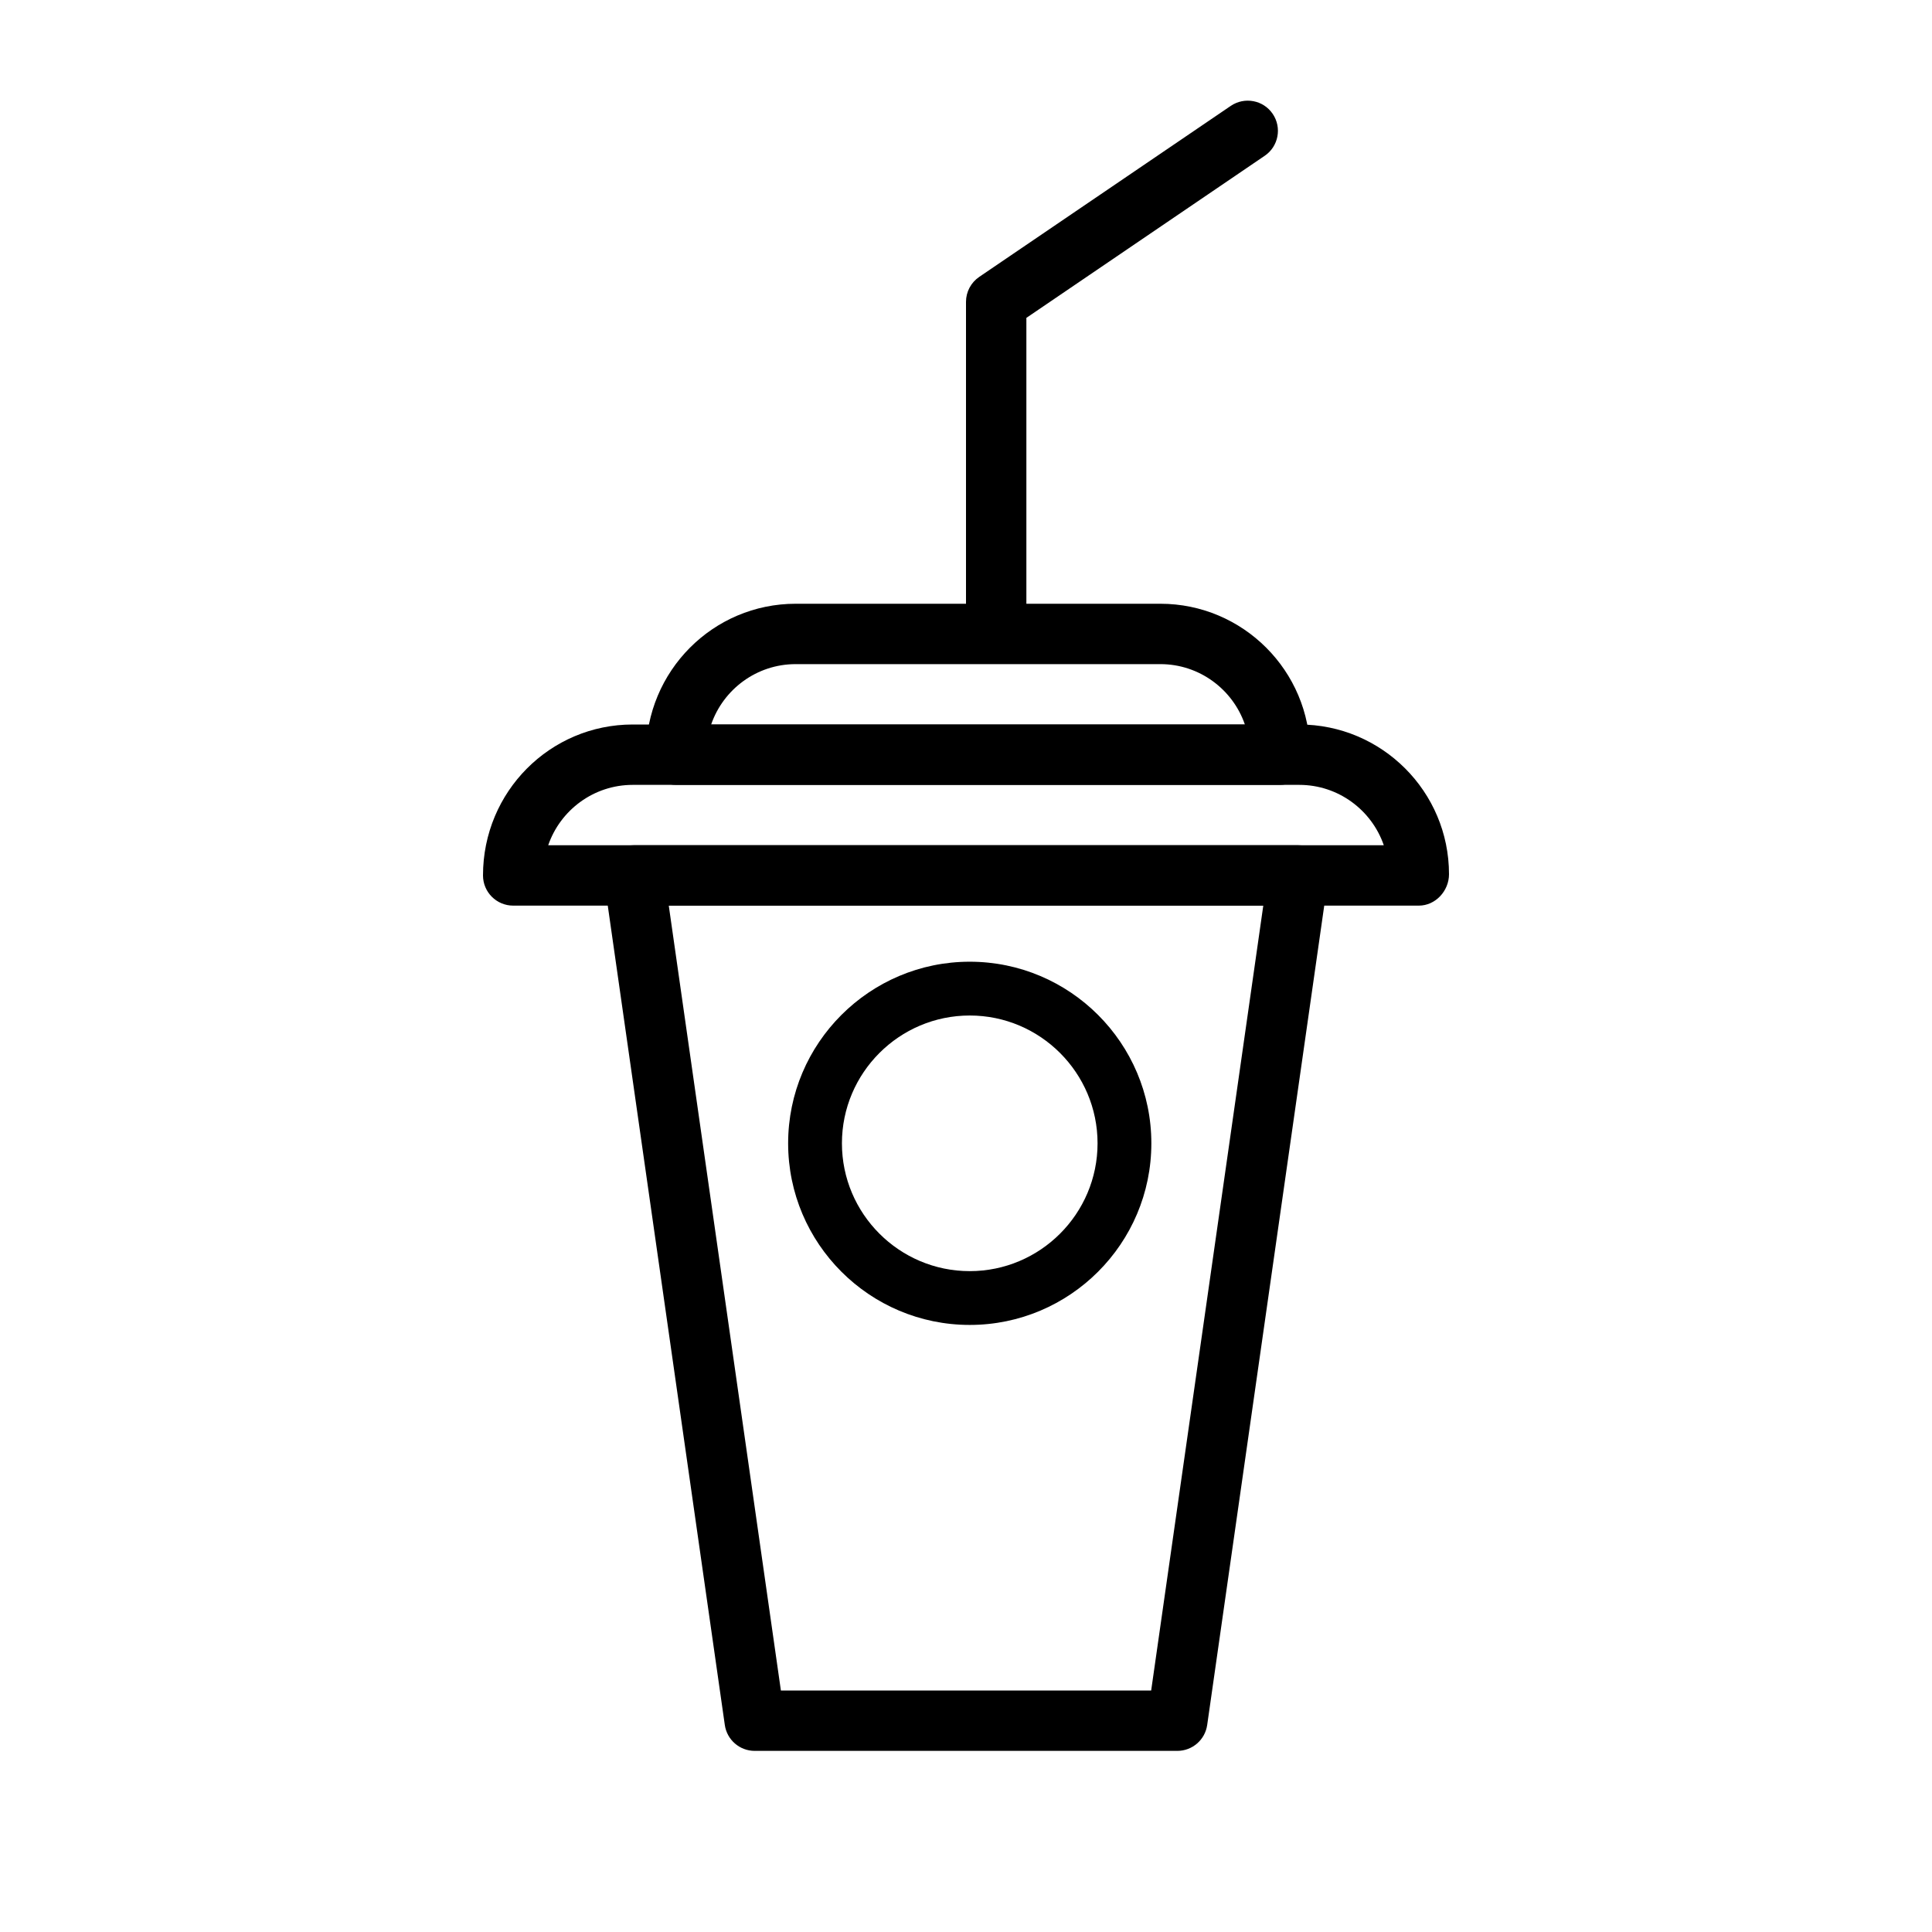 <?xml version="1.0" encoding="utf-8"?>
<!-- Generator: Adobe Illustrator 24.3.0, SVG Export Plug-In . SVG Version: 6.00 Build 0)  -->
<svg version="1.1" id="Layer_1" xmlns="http://www.w3.org/2000/svg" xmlns:xlink="http://www.w3.org/1999/xlink" x="0px" y="0px"
	 viewBox="0 0 32 32" enable-background="new 0 0 32 32" xml:space="preserve">
<g>
	<g>
		<path d="M21.08,1.886c-0.155-0.229-0.467-0.287-0.695-0.132l-4.167,2.833C16.082,4.68,16,4.834,16,5v5.499h1V5.265l3.948-2.685
			C21.176,2.425,21.235,2.114,21.08,1.886z"/>
	</g>
	<g>
		<path d="M19.5,29h-7c-0.249,0-0.46-0.183-0.495-0.43l-2-14c-0.021-0.144,0.022-0.288,0.117-0.397C10.217,14.062,10.355,14,10.5,14
			h11c0.145,0,0.283,0.062,0.378,0.173c0.095,0.109,0.138,0.254,0.117,0.397l-2,14C19.96,28.817,19.749,29,19.5,29z M12.934,28
			h6.133l1.857-13h-9.847L12.934,28z"/>
	</g>
	<g>
		<path d="M23.5,15h-15C8.224,15,8,14.776,8,14.5c0-1.388,1.112-2.5,2.48-2.5h11.04c1.368,0,2.48,1.112,2.48,2.48
			C24,14.757,23.776,15,23.5,15z M9.08,14h13.84c-0.2-0.581-0.752-1-1.4-1H10.48C9.832,13,9.28,13.419,9.08,14z"/>
	</g>
	<g>
		<path d="M21.199,13h-10c-0.276,0-0.5-0.224-0.5-0.5c0-1.388,1.112-2.5,2.48-2.5h6.04c1.368,0,2.48,1.112,2.48,2.48
			C21.699,12.757,21.475,13,21.199,13z M11.779,12h8.84c-0.2-0.581-0.752-1-1.4-1h-6.04C12.531,11,11.979,11.419,11.779,12z"/>
	</g>
	<g>
		<path d="M16.062,21.945c-1.659,0-3.008-1.349-3.008-3.008s1.35-3.008,3.008-3.008s3.008,1.349,3.008,3.008
			S17.721,21.945,16.062,21.945z M16.062,16.82c-1.167,0-2.117,0.95-2.117,2.117s0.95,2.117,2.117,2.117s2.117-0.95,2.117-2.117
			S17.229,16.82,16.062,16.82z"/>
	</g>
</g>
</svg>
